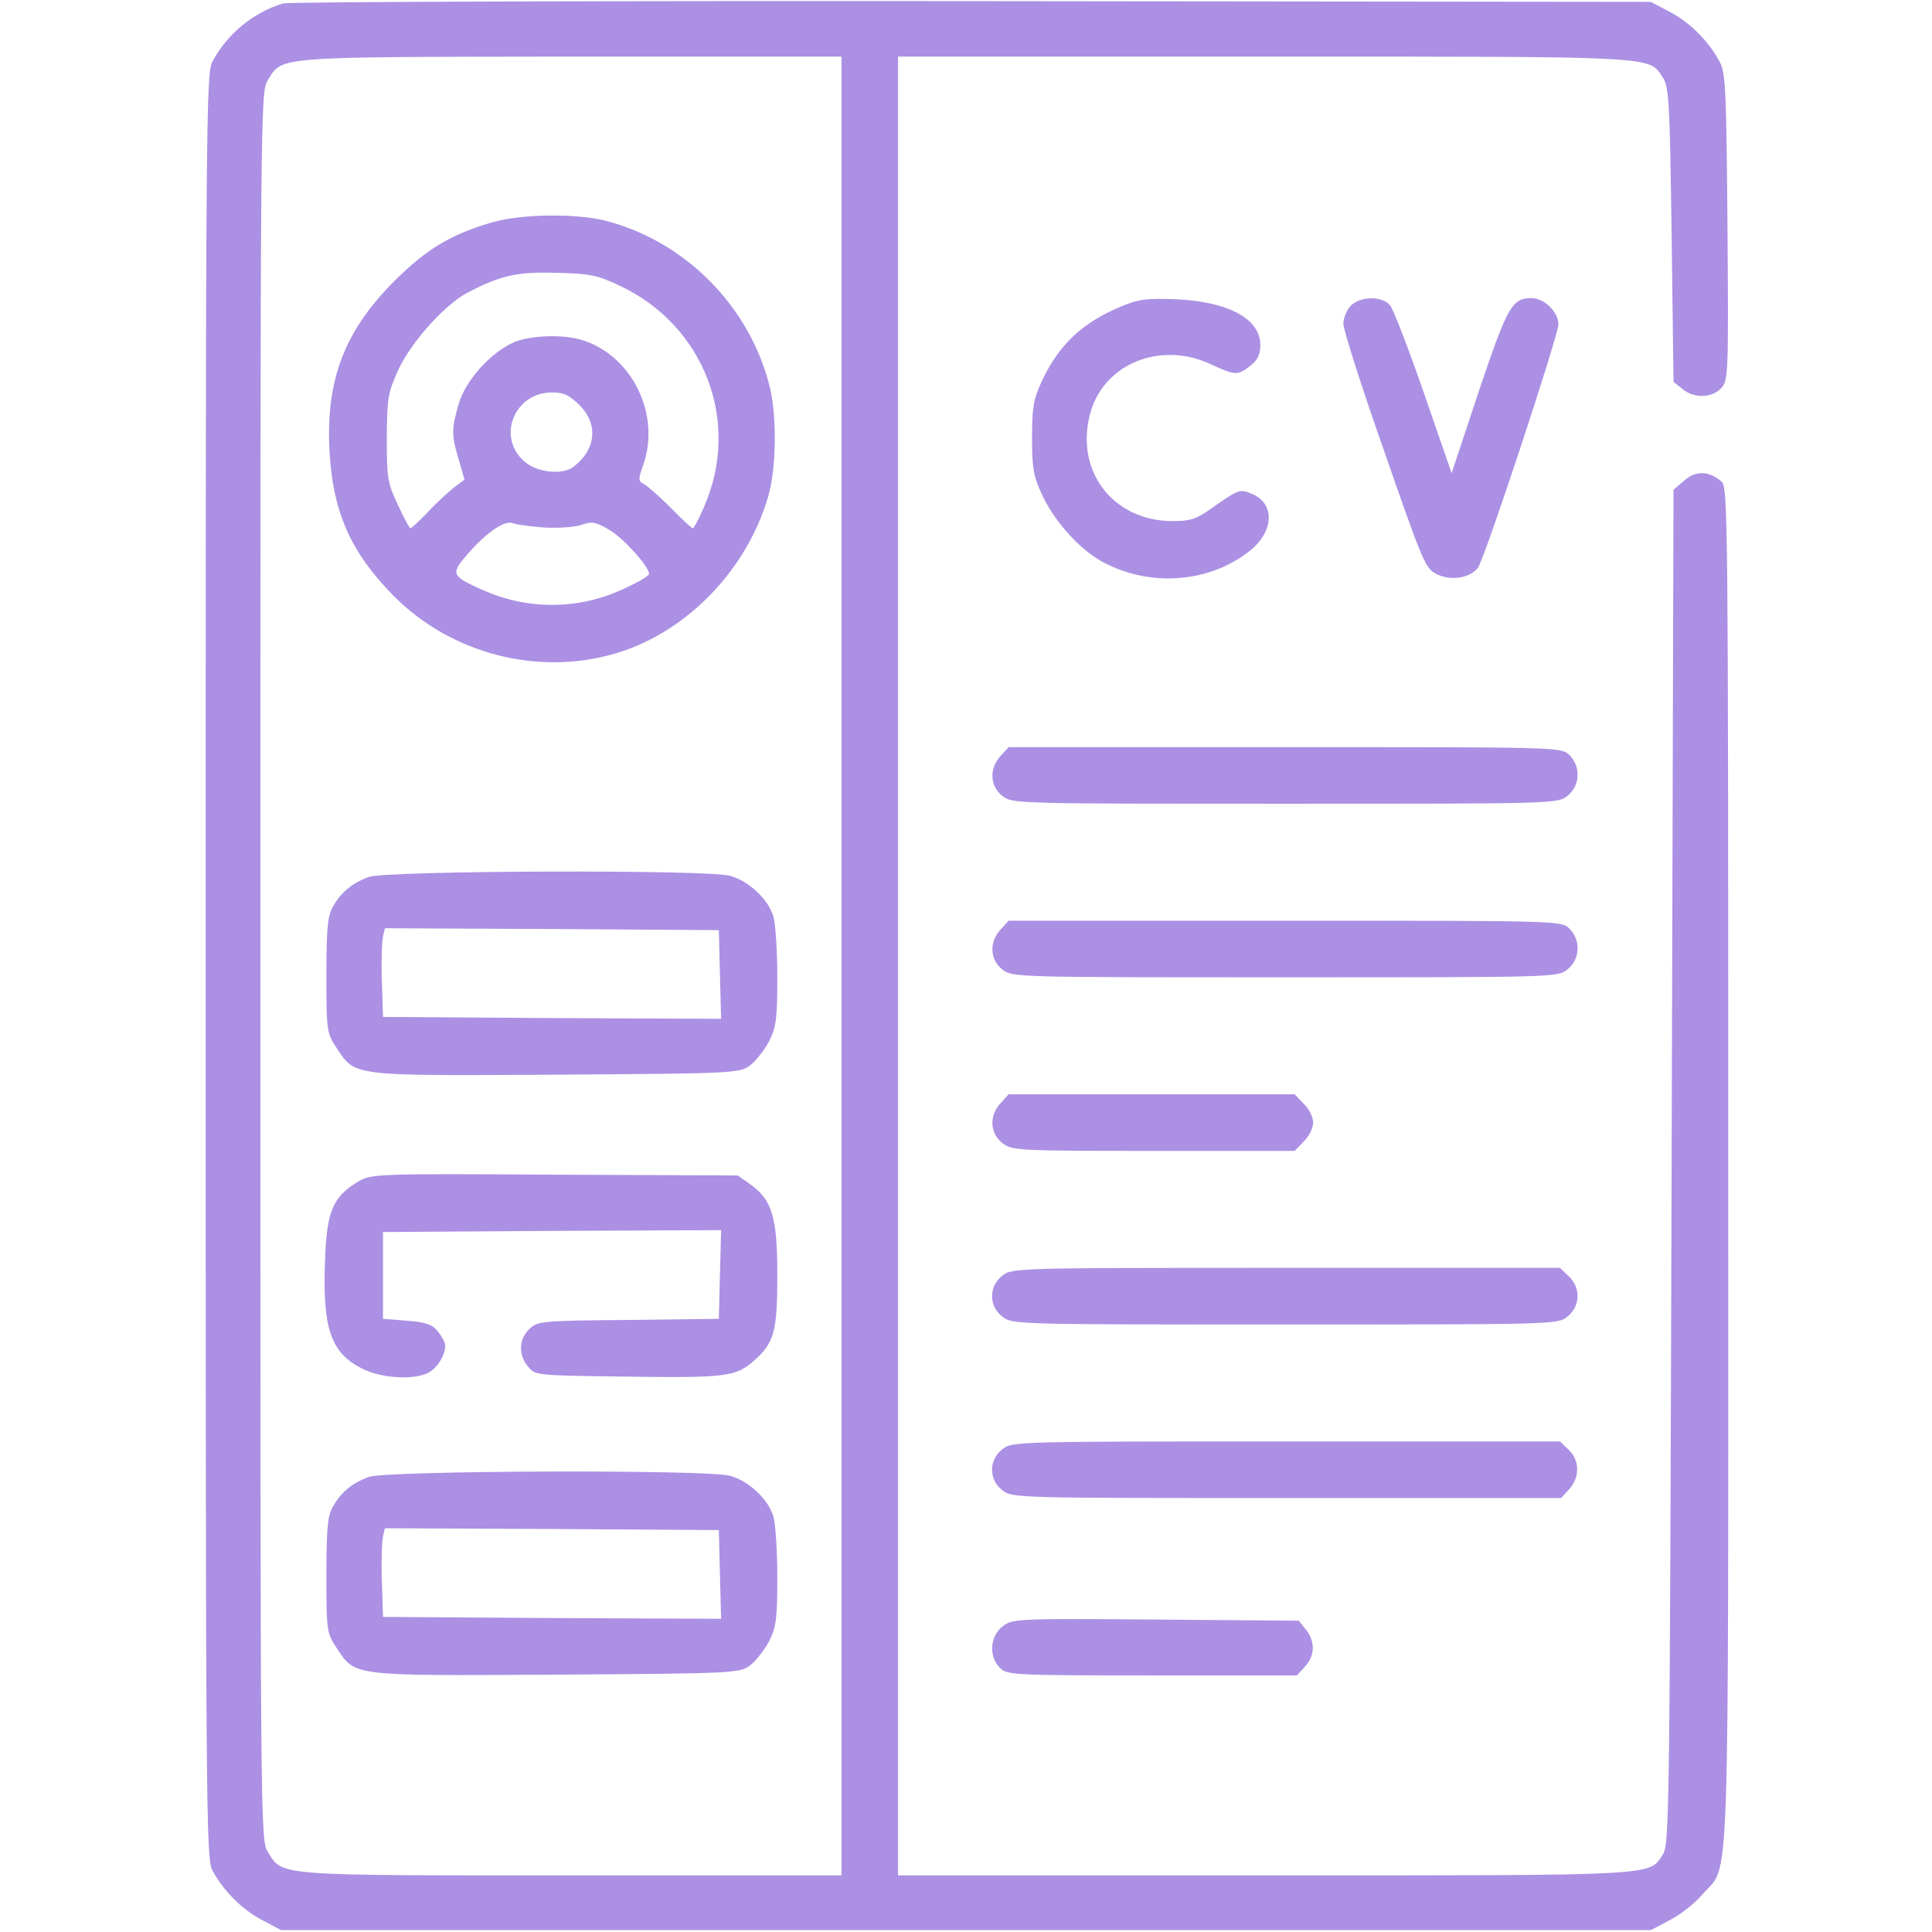 <?xml version="1.0" encoding="utf-8"?>
<svg version="1.0" width="512pt" height="512pt" viewBox="0 0 512 512" preserveAspectRatio="xMidYMid meet" xmlns="http://www.w3.org/2000/svg">
  <g transform="translate(0,512) scale(0.1,-0.1)" fill="#000000" stroke="none">
    <path d="M750 5111 c-80 -25 -147 -80 -187 -154 -17 -30 -18 -154 -18 -2397 0 -2243 1 -2367 18 -2397 30 -55 78 -103 131 -131 l51 -27 1815 0 1815 0 51 27 c29 15 68 46 87 69 72 84 67 -65 67 1929 0 1699 -1 1798 -17 1813 -33 29 -68 31 -99 4 l-29 -25 -5 -1794 c-5 -1716 -6 -1795 -23 -1822 -38 -58 0 -56 -1057 -56 l-970 0 0 2410 0 2410 970 0 c1057 0 1019 2 1057 -56 16 -26 18 -62 23 -417 l5 -389 24 -19 c30 -25 76 -24 101 1 20 20 21 29 18 428 -3 367 -5 410 -21 439 -30 55 -78 103 -131 131 l-51 27 -1800 2 c-990 1 -1811 -2 -1825 -6z m1480 -2551 l0 -2410 -715 0 c-789 0 -766 -2 -805 62 -20 33 -20 44 -20 2348 0 2304 0 2315 20 2348 39 63 14 61 803 62 l717 0 0 -2410z" style="fill: rgb(171, 144, 228);"/>
    <path d="M1305 4531 c-110 -32 -175 -71 -260 -156 -131 -131 -181 -260 -172 -445 8 -165 55 -272 170 -389 155 -156 389 -215 597 -150 184 58 340 221 396 414 21 72 23 208 5 285 -51 215 -223 390 -436 445 -79 20 -224 18 -300 -4z m337 -168 c226 -106 323 -363 223 -588 -13 -30 -26 -55 -29 -55 -3 0 -29 24 -58 54 -29 29 -61 57 -71 63 -16 8 -16 12 -2 52 45 129 -26 282 -154 327 -46 17 -122 17 -175 2 -63 -19 -140 -100 -160 -167 -20 -68 -20 -84 0 -150 l15 -52 -28 -21 c-15 -12 -47 -41 -69 -65 -23 -24 -44 -43 -46 -43 -3 0 -18 28 -34 63 -27 57 -29 71 -29 177 1 108 3 119 32 183 35 73 123 171 183 202 88 46 132 55 235 52 88 -2 108 -6 167 -34z m-106 -317 c50 -50 44 -117 -16 -163 -28 -22 -95 -16 -129 13 -76 64 -29 184 72 184 31 0 46 -7 73 -34z m-94 -324 c37 -2 82 1 99 7 28 10 38 8 75 -14 37 -22 104 -96 104 -116 0 -5 -29 -22 -64 -38 -119 -57 -256 -59 -378 -4 -83 37 -85 42 -36 98 50 56 97 88 118 78 8 -3 45 -8 82 -11z" style="fill: rgb(171, 144, 228);"/>
    <path d="M977 2796 c-45 -17 -73 -40 -96 -81 -13 -24 -16 -60 -16 -181 0 -146 1 -152 27 -191 50 -76 36 -74 582 -71 471 3 485 4 513 24 15 11 38 40 51 64 19 39 22 59 22 170 0 69 -5 141 -10 160 -13 46 -65 95 -115 109 -63 17 -909 14 -958 -3z m931 -259 l3 -117 -448 2 -448 3 -3 95 c-2 52 0 105 3 118 l5 22 443 -2 442 -3 3 -118z" style="fill: rgb(171, 144, 228);"/>
    <path d="M950 1989 c-65 -38 -83 -76 -88 -194 -9 -193 13 -260 98 -302 49 -25 132 -31 173 -12 24 11 47 47 47 73 0 8 -9 24 -19 37 -15 19 -32 25 -83 29 l-63 5 0 115 0 115 448 3 448 2 -3 -117 -3 -118 -240 -3 c-229 -2 -240 -3 -262 -24 -28 -26 -30 -68 -4 -99 19 -24 21 -24 248 -27 275 -4 302 -1 350 41 55 48 63 78 63 229 0 152 -14 198 -71 239 l-34 24 -485 2 c-474 3 -486 2 -520 -18z" style="fill: rgb(171, 144, 228);"/>
    <path d="M977 1206 c-45 -17 -73 -40 -96 -81 -13 -24 -16 -60 -16 -181 0 -146 1 -152 27 -191 50 -76 36 -74 582 -71 471 3 485 4 513 24 15 11 38 40 51 64 19 39 22 59 22 170 0 69 -5 141 -10 160 -13 46 -65 95 -115 109 -63 17 -909 14 -958 -3z m931 -259 l3 -117 -448 2 -448 3 -3 95 c-2 52 0 105 3 118 l5 22 443 -2 442 -3 3 -118z" style="fill: rgb(171, 144, 228);"/>
    <path d="M2969 4307 c-102 -43 -163 -101 -208 -197 -22 -47 -26 -69 -26 -150 0 -82 4 -103 27 -152 31 -67 94 -138 151 -172 124 -72 284 -64 395 21 68 51 73 128 10 154 -33 14 -33 14 -116 -44 -32 -23 -51 -28 -94 -28 -161 0 -263 137 -217 292 39 127 186 185 317 124 65 -30 72 -31 106 -4 19 15 26 30 26 55 0 69 -85 115 -225 121 -78 3 -98 0 -146 -20z" style="fill: rgb(171, 144, 228);"/>
    <path d="M3580 4310 c-11 -11 -20 -33 -20 -48 0 -15 48 -167 108 -337 104 -299 109 -311 140 -327 38 -18 88 -10 109 18 18 25 213 615 213 645 0 32 -38 69 -71 69 -52 0 -64 -21 -140 -247 l-72 -217 -74 214 c-41 118 -81 222 -90 232 -22 24 -78 23 -103 -2z" style="fill: rgb(171, 144, 228);"/>
    <path d="M2652 3117 c-31 -33 -29 -80 4 -106 26 -21 33 -21 749 -21 716 0 723 0 749 21 34 27 36 79 4 109 -21 20 -31 20 -753 20 l-732 0 -21 -23z" style="fill: rgb(171, 144, 228);"/>
    <path d="M2652 2657 c-31 -33 -29 -80 4 -106 26 -21 33 -21 749 -21 716 0 723 0 749 21 34 27 36 79 4 109 -21 20 -31 20 -753 20 l-732 0 -21 -23z" style="fill: rgb(171, 144, 228);"/>
    <path d="M2652 2197 c-31 -33 -29 -80 4 -106 26 -20 37 -21 401 -21 l374 0 24 25 c14 13 25 36 25 50 0 14 -11 37 -25 50 l-24 25 -379 0 -379 0 -21 -23z" style="fill: rgb(171, 144, 228);"/>
    <path d="M2656 1739 c-36 -28 -36 -80 0 -108 26 -21 33 -21 749 -21 716 0 723 0 749 21 34 27 36 77 3 107 l-23 22 -726 0 c-719 0 -726 0 -752 -21z" style="fill: rgb(171, 144, 228);"/>
    <path d="M2656 1279 c-36 -28 -36 -80 0 -108 26 -21 33 -21 754 -21 l727 0 21 23 c29 31 29 77 -1 105 l-23 22 -726 0 c-719 0 -726 0 -752 -21z" style="fill: rgb(171, 144, 228);"/>
    <path d="M2657 810 c-34 -27 -37 -80 -7 -110 19 -19 33 -20 403 -20 l384 0 21 23 c27 29 28 67 3 98 l-19 24 -379 3 c-373 3 -380 2 -406 -18z" style="fill: rgb(171, 144, 228);"/>
  </g>
</svg>